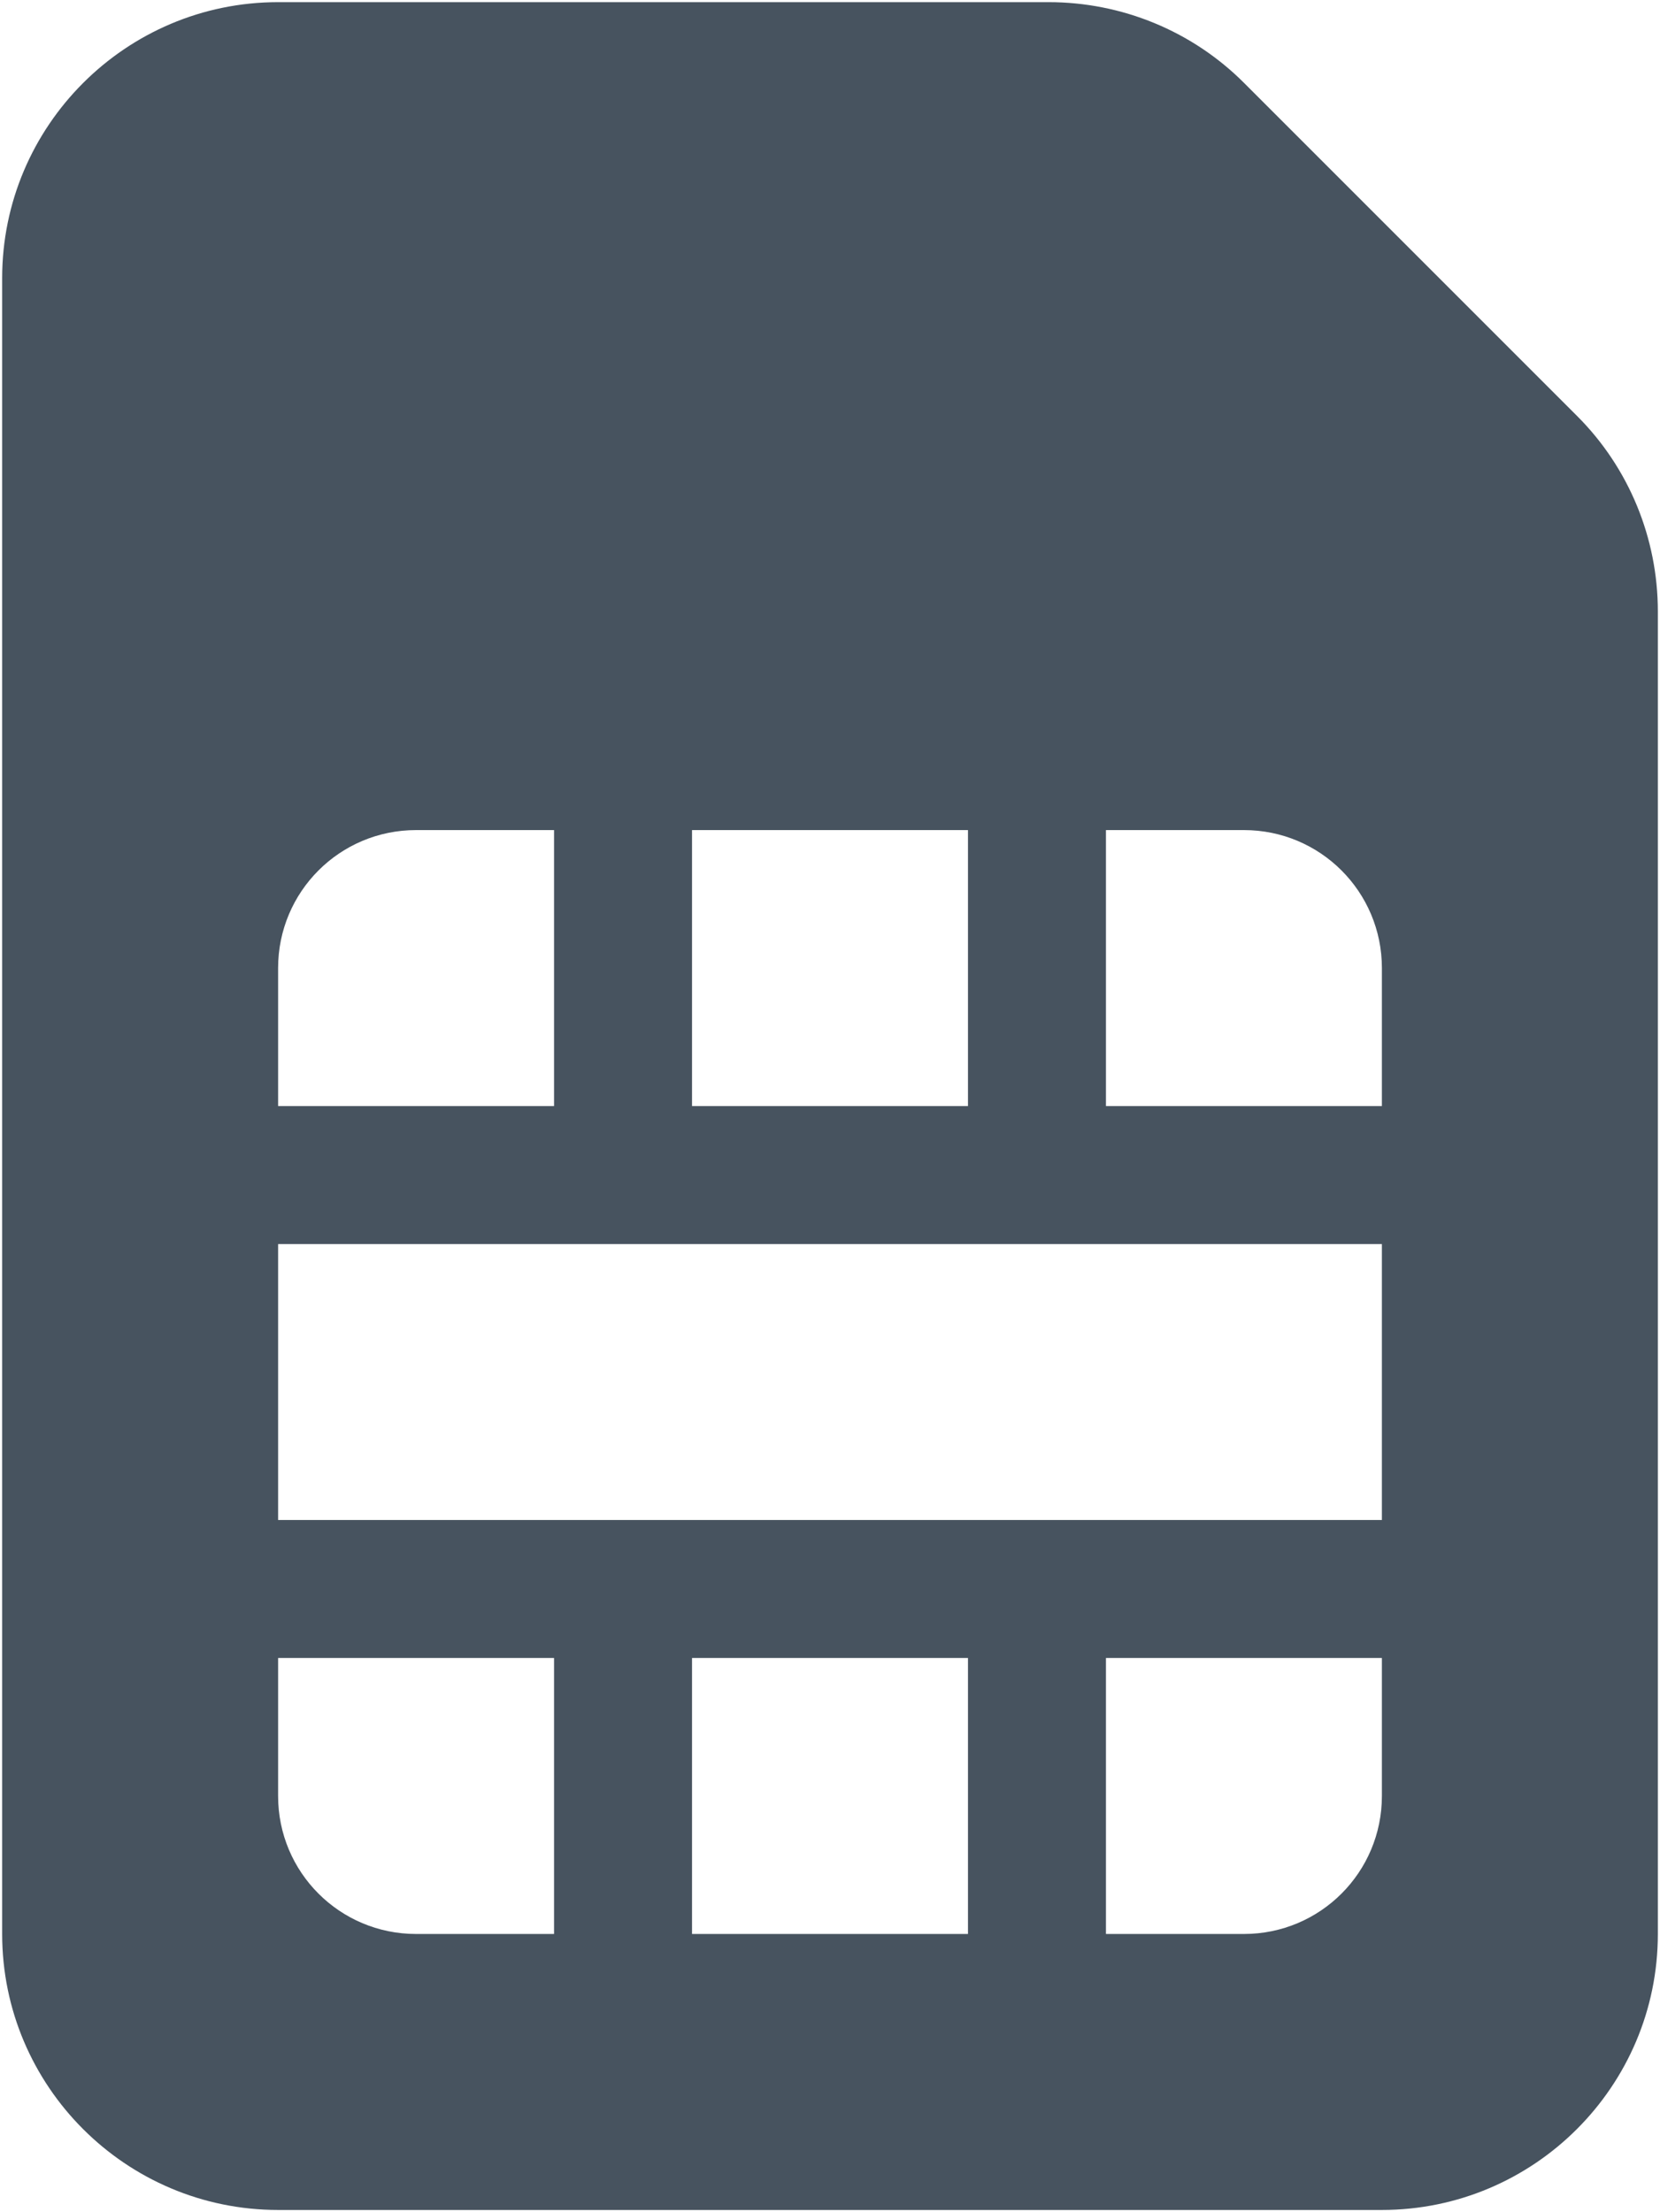 <svg width="385" height="513" viewBox="0 0 385 513" fill="none" xmlns="http://www.w3.org/2000/svg">
<g clip-path="url(#clip0_104_2524)">
<path d="M64.5 0.5H243.2C260.2 0.5 276.5 7.2 288.5 19.2L365.8 96.5C377.8 108.5 384.5 124.8 384.5 141.8V448.5C384.5 483.8 355.8 512.5 320.5 512.5H64.5C29.2 512.5 0.5 483.8 0.5 448.5V64.5C0.5 29.2 29.2 0.5 64.5 0.5ZM96.5 192.5C78.8 192.5 64.5 206.8 64.5 224.5V256.5H128.5V192.5H96.5ZM64.5 352.5H144.5H240.5H320.5V288.5H240.5H144.5H64.5V352.5ZM320.5 224.5C320.5 206.8 306.2 192.5 288.5 192.5H256.5V256.5H320.5V224.5ZM160.5 192.5V256.5H224.5V192.5H160.5ZM288.5 448.5C306.2 448.5 320.5 434.2 320.5 416.5V384.5H256.5V448.5H288.5ZM160.5 384.5V448.5H224.5V384.5H160.5ZM64.5 416.5C64.5 434.2 78.8 448.5 96.5 448.5H128.5V384.5H64.5V416.5Z" fill="#47535F"/>
</g>
<defs>
<clipPath id="clip0_104_2524">
<rect width="384" height="512" fill="white" transform="translate(0.5 0.5)"/>
</clipPath>
</defs>
</svg>
